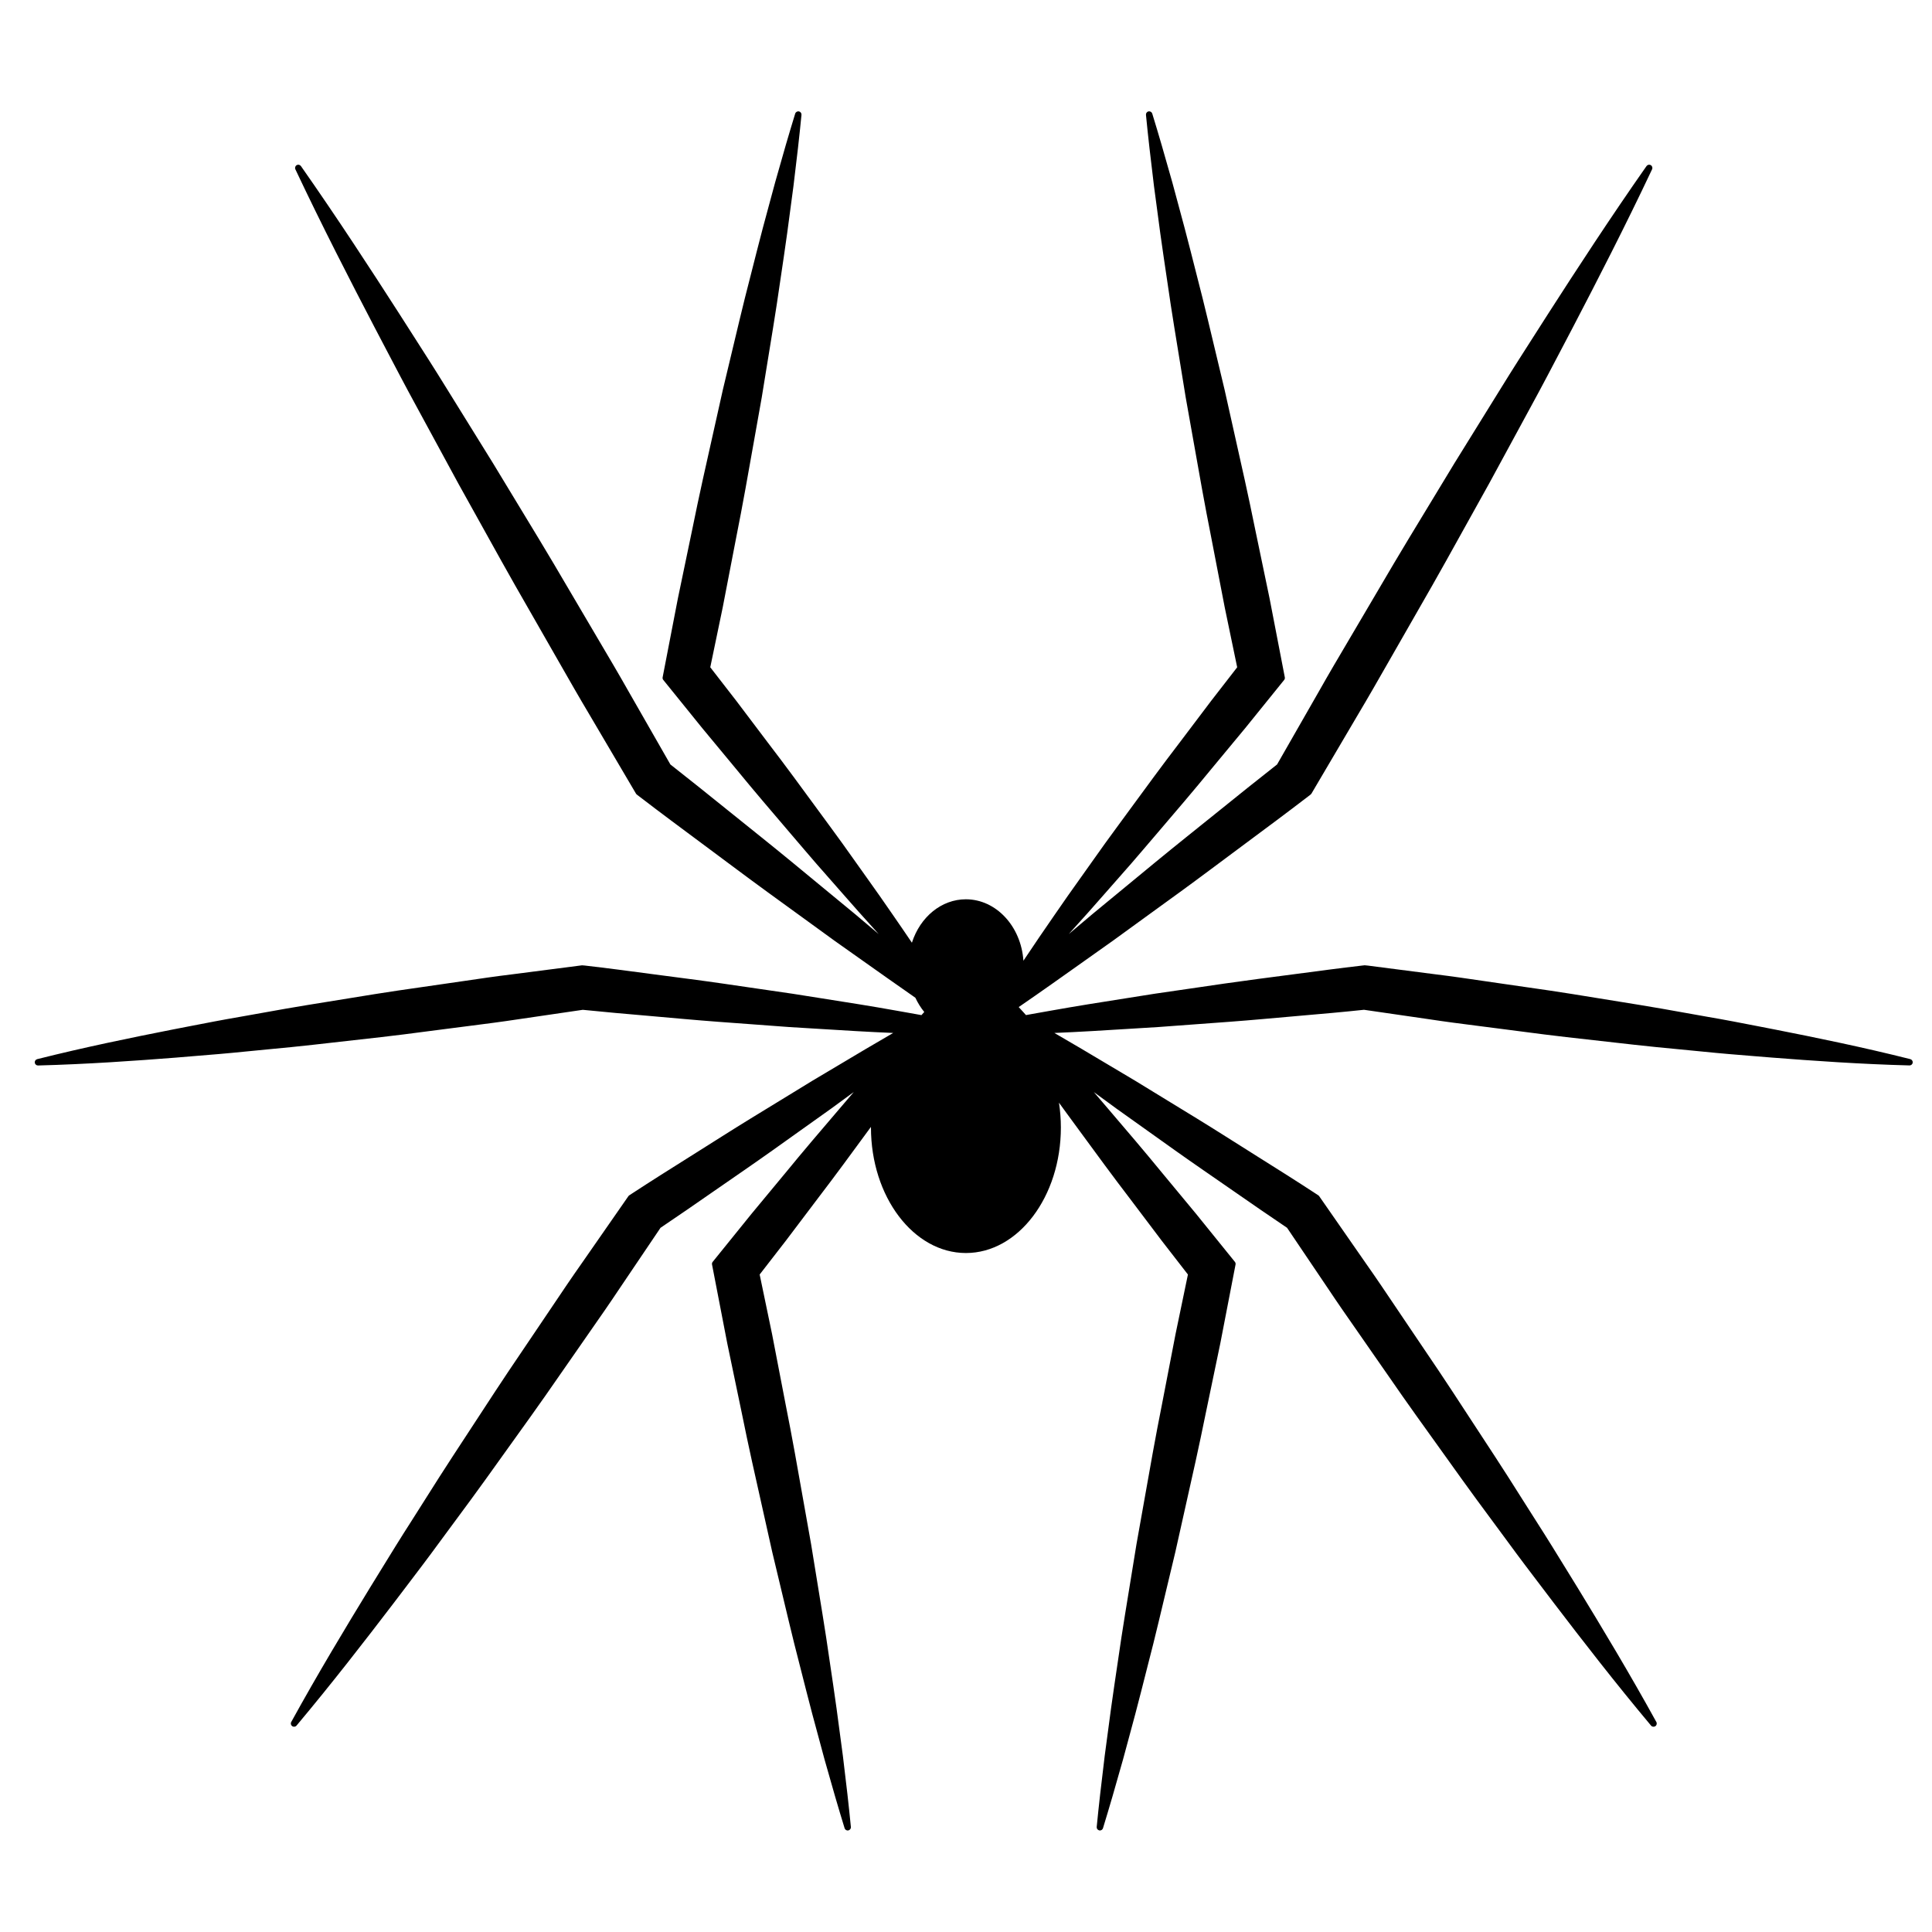 <?xml version="1.0" encoding="iso-8859-1"?>
<!-- Generator: Adobe Illustrator 17.1.0, SVG Export Plug-In . SVG Version: 6.00 Build 0)  -->
<!DOCTYPE svg PUBLIC "-//W3C//DTD SVG 1.1//EN" "http://www.w3.org/Graphics/SVG/1.1/DTD/svg11.dtd">
<svg version="1.1" id="Capa_1" xmlns="http://www.w3.org/2000/svg" xmlns:xlink="http://www.w3.org/1999/xlink" x="0px" y="0px"
	 viewBox="0 0 150 150" style="enable-background:new 0 0 150 150;" xml:space="preserve">
<g>
	<path d="M148.311,82.229c-3.695-0.93-7.365-1.679-10.469-2.29l-1.33-0.259c-1.284-0.25-2.612-0.509-3.923-0.732
		c-0.626-0.109-1.251-0.222-1.877-0.334c-1.127-0.203-2.254-0.405-3.384-0.587l-5.268-0.853c-1.134-0.183-2.27-0.346-3.406-0.509
		c-0.625-0.089-1.25-0.179-1.876-0.271c-0.537-0.077-1.074-0.155-1.611-0.234c-1.203-0.177-2.447-0.36-3.675-0.509l-5.29-0.683
		l-0.25-0.024l-0.171,0.019c-1.729,0.199-3.481,0.433-5.176,0.658c-0.964,0.128-1.927,0.256-2.891,0.379
		c-1.745,0.228-3.515,0.488-5.226,0.74c-0.942,0.139-1.885,0.277-2.832,0.412c-0.766,0.123-1.532,0.244-2.298,0.364
		c-1.882,0.296-3.828,0.602-5.736,0.945c-0.504,0.085-1.007,0.176-1.511,0.268l-0.453,0.082l-0.021-0.022
		c-0.058-0.066-0.115-0.132-0.172-0.193l-0.372-0.407c1.736-1.192,3.474-2.427,5.157-3.623c0.719-0.511,1.438-1.021,2.161-1.532
		c0.909-0.665,1.82-1.324,2.732-1.984c1.601-1.158,3.256-2.355,4.866-3.559c0.883-0.662,1.77-1.32,2.656-1.978
		c1.603-1.189,3.26-2.419,4.87-3.655l0.223-0.171c0.025-0.02,0.047-0.044,0.063-0.071l3.63-6.164
		c0.796-1.334,1.578-2.705,2.335-4.03c0.364-0.639,0.729-1.277,1.097-1.916c0.402-0.708,0.808-1.414,1.214-2.121
		c0.733-1.277,1.467-2.555,2.182-3.843l3.335-5.998l3.274-6.03c0.806-1.473,1.597-2.985,2.363-4.447l0.852-1.624
		c1.874-3.592,4.071-7.861,6.164-12.298c0.055-0.117,0.012-0.258-0.101-0.322c-0.114-0.066-0.256-0.034-0.331,0.072
		c-2.802,3.995-5.427,8.029-7.626,11.449l-0.951,1.488c-0.902,1.408-1.836,2.864-2.728,4.312l-3.616,5.835l-3.556,5.867
		c-0.768,1.266-1.517,2.541-2.266,3.817c-0.409,0.696-0.817,1.394-1.23,2.09c-0.38,0.65-0.764,1.299-1.146,1.946
		c-0.768,1.299-1.562,2.643-2.315,3.979l-3.248,5.674c-1.516,1.187-3.038,2.413-4.51,3.601c-0.852,0.687-1.703,1.372-2.558,2.055
		c-1.572,1.261-3.151,2.565-4.679,3.828c-0.862,0.713-1.726,1.427-2.595,2.139l-1.605,1.354c-0.076,0.064-0.152,0.129-0.229,0.193
		c0.105-0.116,0.21-0.232,0.314-0.349c0.823-0.899,1.627-1.814,2.43-2.729l1.137-1.293c0.635-0.719,1.269-1.438,1.886-2.17
		l1.122-1.313c1.388-1.622,2.822-3.299,4.195-4.978l2.629-3.171l3.012-3.727c0.047-0.058,0.065-0.132,0.051-0.204l-1.182-6.119
		l-1.127-5.408c-0.508-2.522-1.082-5.073-1.638-7.54c-0.245-1.087-0.489-2.174-0.73-3.267l-1.286-5.377
		c-0.272-1.157-0.568-2.312-0.864-3.465c-0.162-0.635-0.325-1.27-0.484-1.904c-0.303-1.204-0.628-2.404-0.953-3.604
		c-0.158-0.583-0.316-1.166-0.473-1.753c-0.589-2.1-1.082-3.793-1.555-5.329c-0.038-0.121-0.156-0.196-0.288-0.172
		c-0.126,0.025-0.213,0.142-0.2,0.27c0.156,1.601,0.354,3.354,0.621,5.521c0.085,0.616,0.166,1.232,0.247,1.849
		c0.16,1.215,0.32,2.43,0.503,3.642c0.098,0.643,0.192,1.287,0.286,1.932c0.173,1.182,0.346,2.364,0.541,3.54l0.889,5.463
		c0.202,1.117,0.399,2.236,0.597,3.355c0.436,2.469,0.886,5.021,1.386,7.521l1.048,5.43l0.964,4.636l-2.023,2.609l-2.48,3.282
		c-1.308,1.706-2.598,3.469-3.846,5.174l-1.059,1.444c-0.574,0.771-1.13,1.557-1.687,2.341l-0.985,1.387
		c-0.709,0.995-1.418,1.99-2.105,2.999c-0.779,1.123-1.573,2.289-2.412,3.546c-0.18-2.665-2.116-4.77-4.47-4.77
		c-1.883,0-3.542,1.36-4.188,3.371c-0.486-0.719-0.975-1.436-1.468-2.146c-0.675-0.99-1.369-1.965-2.062-2.939l-1.051-1.477
		c-0.55-0.775-1.099-1.551-1.665-2.312l-1.06-1.445c-1.248-1.705-2.538-3.468-3.845-5.172l-2.483-3.287l-2.021-2.606l0.965-4.64
		l1.047-5.425c0.5-2.501,0.95-5.053,1.386-7.521c0.197-1.119,0.395-2.238,0.598-3.361l0.888-5.457
		c0.195-1.177,0.368-2.359,0.541-3.541c0.094-0.645,0.188-1.289,0.286-1.933c0.183-1.211,0.343-2.426,0.503-3.641
		c0.081-0.616,0.162-1.232,0.247-1.853c0.268-2.163,0.465-3.916,0.621-5.517c0.013-0.128-0.074-0.244-0.2-0.27
		c-0.123-0.02-0.25,0.05-0.288,0.172c-0.473,1.537-0.967,3.23-1.555,5.332c-0.156,0.584-0.314,1.167-0.473,1.75
		c-0.325,1.2-0.651,2.4-0.953,3.604c-0.159,0.635-0.322,1.27-0.484,1.904c-0.296,1.153-0.592,2.308-0.864,3.464l-1.287,5.383
		c-0.24,1.088-0.485,2.175-0.729,3.262c-0.556,2.467-1.13,5.018-1.638,7.538l-1.127,5.413l-1.182,6.116
		c-0.015,0.072,0.004,0.146,0.051,0.204l3.014,3.729l2.626,3.168c1.374,1.68,2.809,3.356,4.196,4.979l1.121,1.312
		c0.618,0.732,1.252,1.452,1.887,2.171l1.136,1.293c0.804,0.914,1.607,1.829,2.43,2.728c0.104,0.117,0.209,0.233,0.314,0.35
		l-1.836-1.55c-0.87-0.713-1.737-1.43-2.604-2.146c-1.523-1.26-3.098-2.562-4.666-3.818c-0.865-0.69-1.728-1.385-2.589-2.08
		c-1.462-1.178-2.974-2.396-4.479-3.574L48.8,53.678c-0.755-1.337-1.549-2.681-2.316-3.979c-0.384-0.648-0.767-1.297-1.147-1.948
		c-0.412-0.694-0.82-1.392-1.229-2.088c-0.749-1.276-1.498-2.552-2.266-3.817l-3.557-5.869l-3.615-5.832
		c-0.892-1.449-1.825-2.905-2.728-4.313l-0.952-1.488c-2.191-3.41-4.812-7.438-7.625-11.449c-0.075-0.106-0.218-0.139-0.331-0.072
		c-0.112,0.064-0.155,0.205-0.101,0.322c2.085,4.42,4.286,8.697,6.165,12.299l0.851,1.623c0.767,1.462,1.558,2.974,2.363,4.446
		l3.275,6.033l3.334,5.996c0.719,1.296,1.457,2.581,2.195,3.866c0.401,0.698,0.803,1.397,1.201,2.099
		c0.363,0.63,0.724,1.262,1.084,1.894c0.761,1.333,1.547,2.711,2.346,4.051l3.631,6.165c0.017,0.027,0.038,0.052,0.063,0.071
		l0.223,0.171c1.61,1.236,3.268,2.466,4.87,3.655c0.887,0.657,1.773,1.315,2.657,1.978c1.608,1.201,3.262,2.398,4.861,3.556
		c0.913,0.661,1.826,1.322,2.739,1.989l1.885,1.334c1.461,1.035,2.922,2.069,4.393,3.093c0.196,0.415,0.429,0.786,0.691,1.106
		l-0.218,0.243l-0.453-0.082c-0.504-0.092-1.007-0.183-1.509-0.268c-1.91-0.344-3.856-0.649-5.738-0.945
		c-0.766-0.12-1.532-0.241-2.303-0.364c-0.942-0.135-1.885-0.273-2.827-0.412c-1.711-0.252-3.48-0.513-5.227-0.74
		c-0.963-0.123-1.926-0.251-2.89-0.379c-1.694-0.226-3.447-0.459-5.177-0.658l-0.229-0.019l-5.479,0.707
		c-1.229,0.148-2.474,0.332-3.677,0.509c-0.537,0.079-1.074,0.157-1.613,0.234c-0.624,0.093-1.249,0.183-1.874,0.271
		c-1.137,0.163-2.272,0.326-3.406,0.509l-5.267,0.853c-1.131,0.182-2.258,0.384-3.385,0.587c-0.626,0.112-1.251,0.225-1.876,0.334
		c-1.312,0.224-2.64,0.482-3.924,0.732l-1.331,0.259c-3.103,0.611-6.772,1.36-10.468,2.29c-0.124,0.031-0.204,0.149-0.188,0.276
		c0.018,0.124,0.123,0.216,0.248,0.216c0.002,0,0.004,0,0.007,0c3.812-0.1,7.547-0.365,10.699-0.611L15.007,82
		c1.305-0.105,2.653-0.214,3.978-0.351c0.64-0.065,1.281-0.126,1.922-0.187c1.132-0.107,2.264-0.215,3.393-0.344l5.303-0.598
		c1.15-0.129,2.299-0.279,3.446-0.43c0.616-0.081,1.232-0.162,1.851-0.239c0.543-0.072,1.087-0.142,1.631-0.21
		c1.201-0.153,2.443-0.312,3.66-0.498l5.056-0.741c1.688,0.174,3.38,0.32,5.072,0.466c0.942,0.082,1.886,0.164,2.828,0.25
		c1.745,0.156,3.522,0.284,5.241,0.408c0.956,0.069,1.913,0.139,2.874,0.213c0.78,0.046,1.561,0.094,2.34,0.143
		c1.882,0.117,3.827,0.238,5.745,0.317c-1.427,0.822-2.851,1.671-4.233,2.496c-0.676,0.403-1.353,0.806-2.033,1.209
		c-0.845,0.521-1.692,1.038-2.54,1.555c-1.477,0.9-3.003,1.831-4.488,2.772c-0.822,0.522-1.647,1.041-2.472,1.56
		c-1.479,0.929-3.007,1.889-4.494,2.862l-0.233,0.153c-0.026,0.018-0.05,0.04-0.067,0.066l-3.604,5.184
		c-0.789,1.119-1.565,2.273-2.315,3.39c-0.356,0.531-0.713,1.062-1.073,1.591c-0.391,0.584-0.785,1.166-1.179,1.747
		c-0.731,1.081-1.463,2.161-2.177,3.254l-3.295,5.038c-0.707,1.079-1.397,2.171-2.088,3.263c-0.383,0.606-0.766,1.212-1.151,1.816
		c-0.8,1.243-1.587,2.523-2.348,3.763l-0.836,1.357c-1.866,3.053-4.052,6.678-6.11,10.42c-0.062,0.112-0.028,0.254,0.077,0.326
		c0.105,0.071,0.251,0.054,0.333-0.045c2.755-3.285,5.341-6.627,7.507-9.465l0.96-1.263c0.881-1.159,1.793-2.357,2.665-3.554
		c0.42-0.573,0.844-1.146,1.267-1.717c0.771-1.043,1.543-2.085,2.298-3.14l3.507-4.894c0.75-1.043,1.481-2.1,2.213-3.155
		c0.412-0.594,0.823-1.188,1.239-1.781c0.368-0.533,0.739-1.065,1.11-1.597c0.765-1.096,1.555-2.229,2.307-3.36l3.188-4.724
		c1.393-0.935,2.771-1.891,4.147-2.846c0.785-0.545,1.57-1.09,2.358-1.631c1.461-1.007,2.928-2.056,4.346-3.07
		c0.795-0.568,1.59-1.137,2.392-1.704l1.76-1.288l-1.166,1.364c-1.371,1.604-2.789,3.262-4.146,4.922l-2.629,3.171l-3.012,3.727
		c-0.047,0.058-0.065,0.132-0.051,0.204l1.182,6.119l1.127,5.407c0.507,2.52,1.08,5.066,1.636,7.531
		c0.245,1.09,0.49,2.181,0.732,3.276l1.286,5.377c0.271,1.155,0.567,2.307,0.862,3.458c0.163,0.637,0.326,1.273,0.486,1.91
		c0.304,1.211,0.631,2.418,0.959,3.624c0.156,0.577,0.312,1.153,0.467,1.733c0.588,2.097,1.081,3.79,1.555,5.33
		c0.038,0.122,0.155,0.198,0.288,0.172c0.126-0.025,0.213-0.142,0.2-0.27c-0.156-1.602-0.354-3.354-0.621-5.521
		c-0.085-0.617-0.166-1.235-0.248-1.854c-0.16-1.213-0.32-2.427-0.502-3.635c-0.098-0.643-0.191-1.285-0.285-1.928
		c-0.173-1.184-0.346-2.367-0.542-3.546l-0.889-5.462c-0.203-1.119-0.4-2.24-0.598-3.36c-0.435-2.468-0.885-5.02-1.385-7.517
		l-1.047-5.431l-0.965-4.635l2.023-2.61l2.48-3.281c1.333-1.741,2.649-3.539,3.922-5.278l0.216-0.294c0,0.016,0,0.032,0,0.048
		c0,5.374,3.307,9.746,7.372,9.746s7.373-4.372,7.373-9.746c0-0.645-0.05-1.289-0.148-1.926c0.199,0.278,0.399,0.556,0.604,0.83
		l1.027,1.401c1.258,1.72,2.56,3.497,3.877,5.217l2.483,3.286l2.021,2.607l-0.964,4.639l-1.048,5.425
		c-0.5,2.499-0.95,5.051-1.385,7.519c-0.197,1.12-0.395,2.241-0.599,3.365l-0.888,5.456c-0.196,1.18-0.369,2.363-0.542,3.547
		c-0.094,0.643-0.188,1.285-0.285,1.928c-0.182,1.208-0.342,2.421-0.502,3.634c-0.082,0.619-0.163,1.237-0.248,1.858
		c-0.271,2.199-0.463,3.9-0.621,5.518c-0.013,0.128,0.074,0.244,0.2,0.27c0.017,0.003,0.033,0.005,0.049,0.005
		c0.108,0,0.206-0.07,0.239-0.177c0.473-1.54,0.967-3.233,1.555-5.333c0.154-0.577,0.311-1.154,0.468-1.731
		c0.327-1.206,0.654-2.412,0.958-3.623c0.159-0.637,0.322-1.272,0.485-1.908c0.296-1.151,0.592-2.304,0.863-3.459l1.287-5.383
		c0.241-1.091,0.486-2.182,0.731-3.271c0.556-2.465,1.129-5.012,1.636-7.529l1.127-5.412l1.182-6.115
		c0.015-0.073-0.004-0.147-0.051-0.205l-3.014-3.729l-2.626-3.168c-1.358-1.661-2.776-3.319-4.147-4.923l-1.166-1.364l1.764,1.291
		c0.798,0.564,1.593,1.133,2.388,1.701c1.418,1.015,2.885,2.063,4.346,3.07c0.788,0.541,1.573,1.086,2.358,1.631
		c1.377,0.955,2.755,1.911,4.147,2.846l3.187,4.723c0.753,1.133,1.543,2.266,2.308,3.36c0.371,0.532,0.742,1.064,1.111,1.6
		c0.415,0.592,0.827,1.187,1.239,1.78c0.731,1.056,1.463,2.111,2.212,3.154l3.507,4.894c0.755,1.055,1.526,2.097,2.298,3.14
		c0.424,0.572,0.847,1.144,1.267,1.717c0.872,1.197,1.784,2.395,2.666,3.554l0.96,1.264c2.165,2.837,4.751,6.179,7.506,9.464
		c0.082,0.099,0.227,0.116,0.333,0.045c0.105-0.072,0.14-0.214,0.077-0.326c-2.059-3.742-4.244-7.367-6.11-10.421l-0.836-1.357
		c-0.761-1.238-1.548-2.519-2.347-3.762c-0.387-0.604-0.77-1.211-1.153-1.816c-0.689-1.092-1.38-2.184-2.087-3.263l-3.295-5.038
		c-0.714-1.093-1.445-2.173-2.177-3.254c-0.394-0.581-0.788-1.163-1.18-1.748c-0.359-0.528-0.716-1.059-1.071-1.589
		c-0.751-1.116-1.526-2.271-2.315-3.389l-3.605-5.186c-0.018-0.026-0.041-0.049-0.067-0.066l-0.234-0.153
		c-1.486-0.974-3.015-1.934-4.493-2.862c-0.824-0.519-1.649-1.037-2.472-1.56c-1.485-0.941-3.012-1.872-4.488-2.772
		c-0.848-0.517-1.695-1.033-2.544-1.557c-0.677-0.401-1.354-0.804-2.029-1.207c-1.383-0.825-2.807-1.674-4.233-2.496
		c1.919-0.079,3.864-0.2,5.745-0.317c0.779-0.049,1.56-0.097,2.345-0.144c0.956-0.073,1.913-0.143,2.869-0.212
		c1.719-0.124,3.496-0.252,5.241-0.408c0.942-0.086,1.886-0.168,2.828-0.25c1.691-0.146,3.384-0.292,5.011-0.468l5.115,0.743
		c1.219,0.187,2.461,0.345,3.662,0.498c0.544,0.068,1.088,0.138,1.633,0.21c0.616,0.077,1.232,0.158,1.849,0.239
		c1.147,0.15,2.296,0.301,3.446,0.43l5.303,0.598c1.129,0.129,2.261,0.236,3.393,0.344c0.641,0.061,1.282,0.121,1.922,0.187
		c1.325,0.137,2.676,0.246,3.981,0.351l1.347,0.109c3.15,0.246,6.885,0.512,10.697,0.611c0.003,0,0.005,0,0.007,0
		c0.125,0,0.23-0.092,0.248-0.216C148.515,82.378,148.435,82.26,148.311,82.229z"/>
</g>
</svg>
